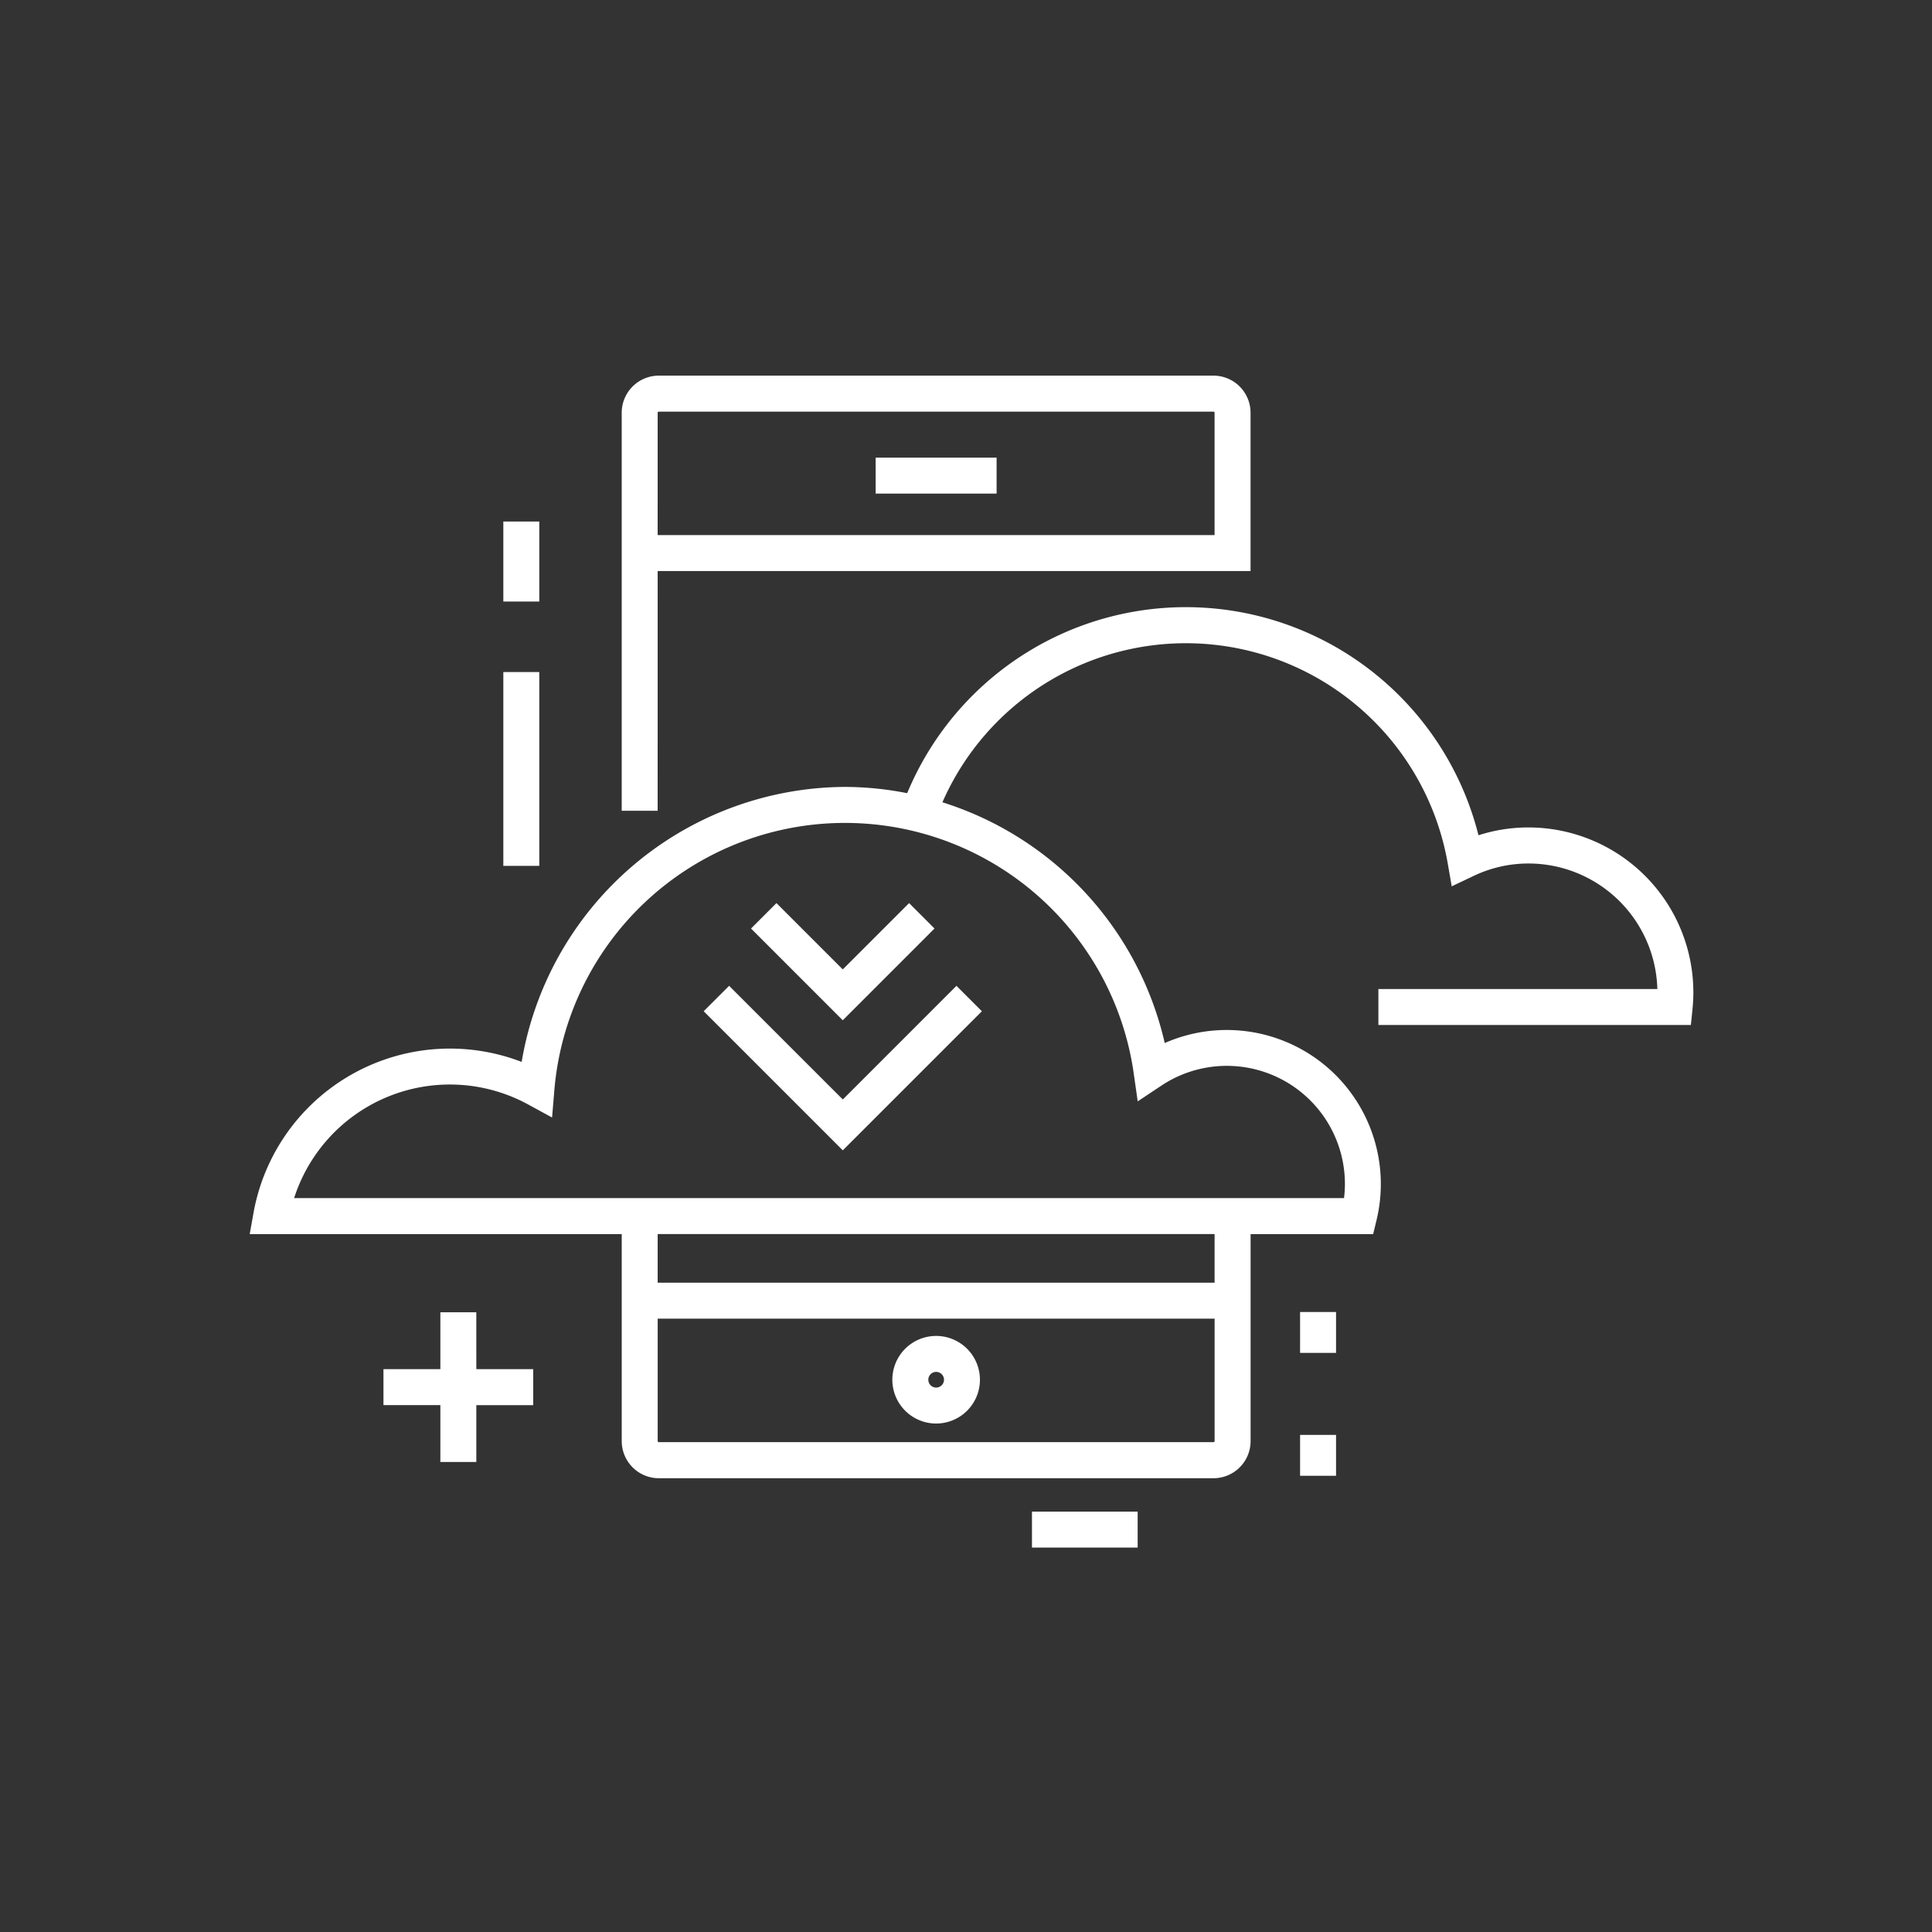 <svg xmlns="http://www.w3.org/2000/svg" width="88" height="88" viewBox="0 0 88 88">
  <rect x="0" y="0" width="88" height="88" fill="#333333" stroke="none"/>
  <g id="ic-web07" transform="translate(3534 139)">
    <rect id="Rectangle_5115" data-name="Rectangle 5115" width="88" height="88" transform="translate(-3534 -139)" fill="none"/>
    <g id="Group_9106" data-name="Group 9106" transform="translate(-9035.306 -430.055)">
      <path id="Path_7462" data-name="Path 7462" d="M5570.922,334.785a7.248,7.248,0,0,0-2.38.4,13.594,13.594,0,0,0-25.823-1.939,14.575,14.575,0,0,0-2.926-.307,14.863,14.863,0,0,0-14.608,12.584,8.94,8.94,0,0,0-12.185,6.7l-.141.786h16.916v9.579a1.541,1.541,0,0,0,1.539,1.539h25.266a1.541,1.541,0,0,0,1.539-1.539v-9.579h5.614l.124-.512a6.867,6.867,0,0,0-9.605-7.829,14.854,14.854,0,0,0-10.224-11.085,12.258,12.258,0,0,1,23.365,2.647l.151.867.8-.38a5.952,5.952,0,0,1,2.584-.59,6.026,6.026,0,0,1,6.02,6.019h-12.708v1.338h13.948l.061-.6c.024-.248.037-.5.037-.735A7.366,7.366,0,0,0,5570.922,334.785Zm-14.343,28h-25.266a.2.2,0,0,1-.2-.2V356.86h25.667v5.724A.2.2,0,0,1,5556.579,362.784Zm.2-7.263h-25.667v-2.516h25.667Zm-3.687-9.717.15,1.05.883-.587a5.53,5.53,0,0,1,8.59,4.61,5.343,5.343,0,0,1-.06.79H5514.5a7.6,7.6,0,0,1,10.922-4.553l.9.49.085-1.022a13.435,13.435,0,0,1,26.686-.778Z" transform="translate(0 -5.891)" fill="#fff" stroke="#fff" stroke-width="0.3"/>
      <path id="Path_7463" data-name="Path 7463" d="M5540.562,316.916h27.005v-7.062a1.54,1.54,0,0,0-1.539-1.539h-25.266a1.54,1.54,0,0,0-1.538,1.539v17.981h1.337Zm0-7.062a.2.2,0,0,1,.2-.2h25.266a.2.2,0,0,1,.2.2v5.724h-25.667Z" transform="translate(-9.45 0)" fill="#fff" stroke="#fff" stroke-width="0.3"/>
      <path id="Path_7464" data-name="Path 7464" d="M5560.282,376.489a1.845,1.845,0,1,0,1.845,1.845A1.847,1.847,0,0,0,5560.282,376.489Zm0,2.352a.507.507,0,1,1,.508-.507A.508.508,0,0,1,5560.282,378.841Z" transform="translate(-16.336 -24.434)" fill="#fff" stroke="#fff" stroke-width="0.3"/>
      <rect id="Rectangle_3795" data-name="Rectangle 3795" width="5.209" height="1.338" transform="translate(5541.341 312.05)" fill="#fff" stroke="#fff" stroke-width="0.3"/>
      <rect id="Rectangle_3796" data-name="Rectangle 3796" width="1.338" height="1.562" transform="translate(5560.673 356.563)" fill="#fff" stroke="#fff" stroke-width="0.3"/>
      <rect id="Rectangle_3797" data-name="Rectangle 3797" width="1.338" height="1.562" transform="translate(5560.673 350.965)" fill="#fff" stroke="#fff" stroke-width="0.3"/>
      <rect id="Rectangle_3798" data-name="Rectangle 3798" width="1.338" height="8.528" transform="translate(5524.382 321.816)" fill="#fff" stroke="#fff" stroke-width="0.3"/>
      <rect id="Rectangle_3799" data-name="Rectangle 3799" width="1.338" height="3.344" transform="translate(5524.382 314.96)" fill="#fff" stroke="#fff" stroke-width="0.3"/>
      <rect id="Rectangle_3800" data-name="Rectangle 3800" width="4.514" height="1.338" transform="translate(5548.461 360.057)" fill="#fff" stroke="#fff" stroke-width="0.3"/>
      <path id="Path_7465" data-name="Path 7465" d="M5546.086,351.73l-.946.946,6.124,6.123,6.123-6.123-.946-.946-5.176,5.177Z" transform="translate(-11.57 -15.56)" fill="#fff" stroke="#fff" stroke-width="0.3"/>
      <path id="Path_7466" data-name="Path 7466" d="M5549.447,345.857l-.946.946,3.966,3.967,3.967-3.967-.945-.946-3.021,3.021Z" transform="translate(-12.775 -13.455)" fill="#fff" stroke="#fff" stroke-width="0.3"/>
      <path id="Path_7467" data-name="Path 7467" d="M5526.237,374.81H5524.9V377.4h-2.592v1.338h2.592v2.592h1.338V378.74h2.592V377.4h-2.592Z" transform="translate(-3.386 -23.833)" fill="#fff" stroke="#fff" stroke-width="0.3"/>
    </g>
  </g>
</svg>

